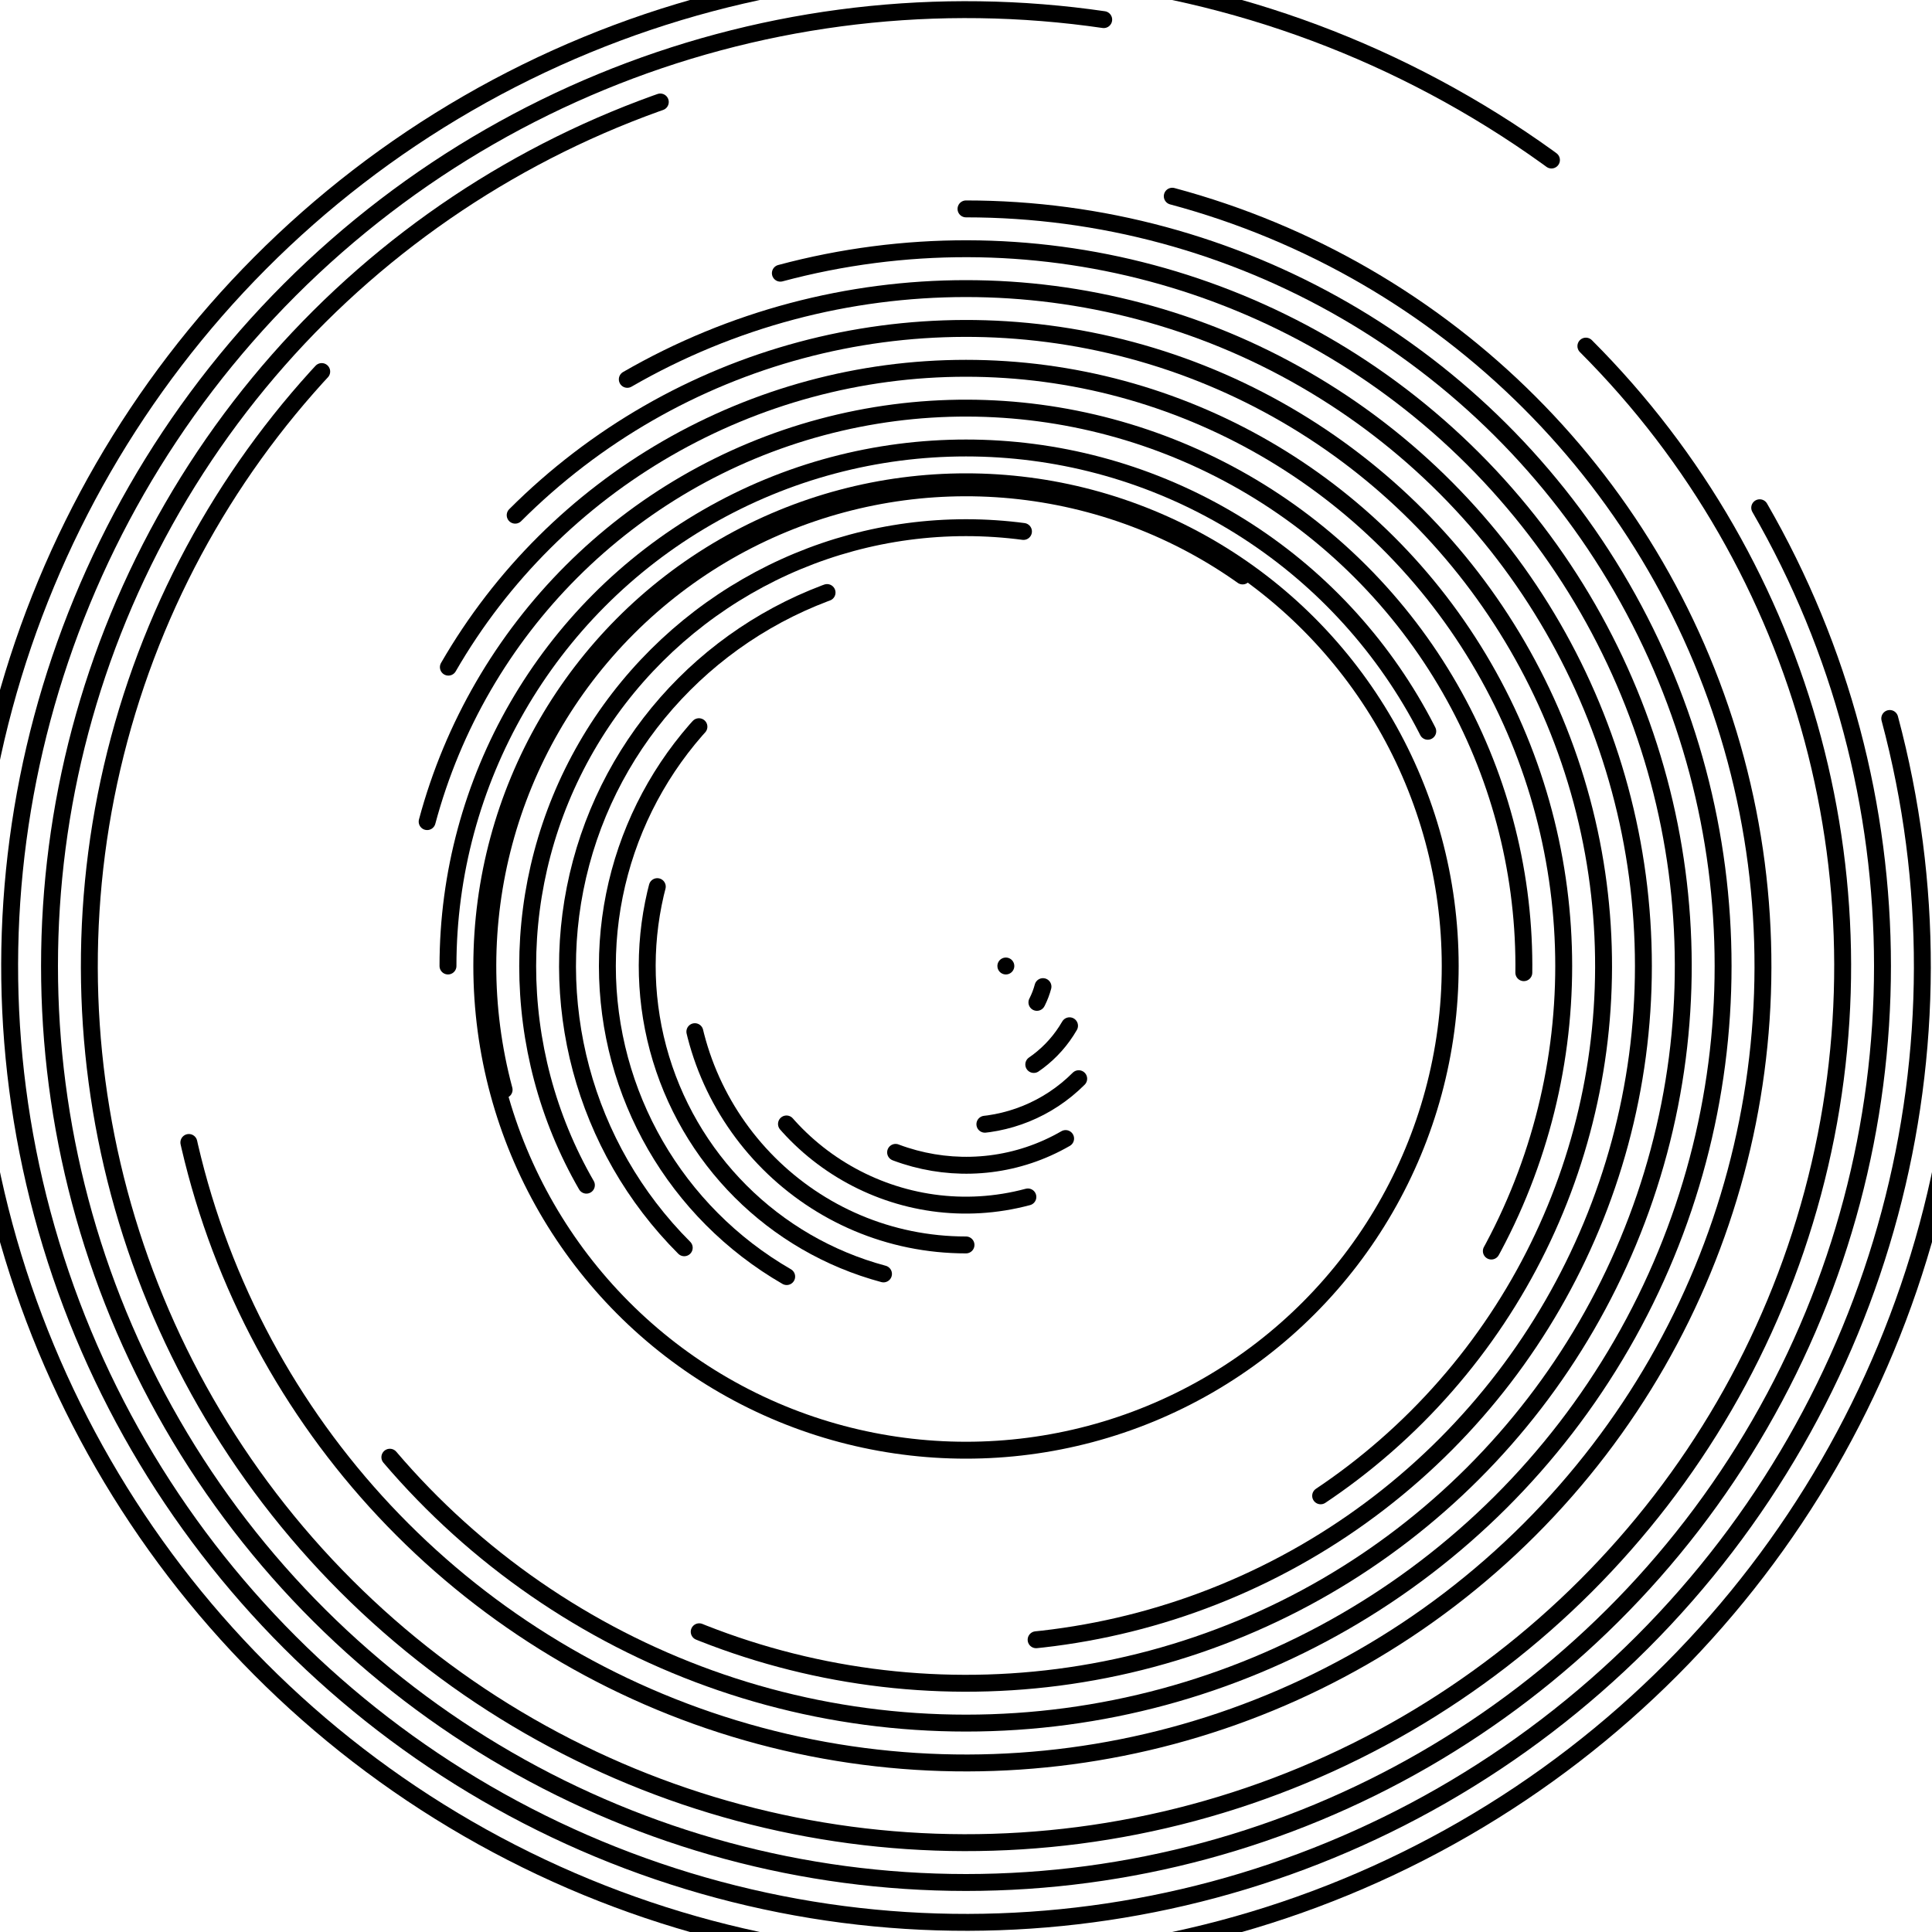 <svg xmlns="http://www.w3.org/2000/svg" version="1.1" xmlns:xlink="http://www.w3.org/1999/xlink" xmlns:svgjs="http://svgjs.dev/svgjs" viewBox="0 0 800 800"><defs><linearGradient x1="50%" y1="0%" x2="50%" y2="100%" id="cccoil-grad"><stop stop-color="hsl(220, 69%, 40%)" stop-opacity="1" offset="0%"></stop><stop stop-color="hsl(212, 69%, 60%)" stop-opacity="1" offset="100%"></stop></linearGradient></defs><g stroke="url(#cccoil-grad)" fill="none" stroke-linecap="round"><circle r="412.5" cx="400" cy="400" stroke-width="7" stroke-dasharray="2203 2592" transform="rotate(360, 400, 400)" opacity="0.05"></circle><circle r="396" cx="400" cy="400" stroke-width="7" stroke-dasharray="2027 2488" transform="rotate(345, 400, 400)" opacity="0.09"></circle><circle r="379.5" cx="400" cy="400" stroke-width="7" stroke-dasharray="1858 2384" transform="rotate(330, 400, 400)" opacity="0.13"></circle><circle r="363" cx="400" cy="400" stroke-width="7" stroke-dasharray="1696 2281" transform="rotate(315, 400, 400)" opacity="0.17"></circle><circle r="200.5" cx="400" cy="400" stroke-width="7" stroke-dasharray="1542 2177" transform="rotate(300, 400, 400)" opacity="0.21"></circle><circle r="330" cx="400" cy="400" stroke-width="7" stroke-dasharray="1395 2073" transform="rotate(285, 400, 400)" opacity="0.25"></circle><circle r="313.5" cx="400" cy="400" stroke-width="7" stroke-dasharray="1256 1970" transform="rotate(270, 400, 400)" opacity="0.29"></circle><circle r="297" cx="400" cy="400" stroke-width="7" stroke-dasharray="1124 1866" transform="rotate(255, 400, 400)" opacity="0.33"></circle><circle r="280.5" cx="400" cy="400" stroke-width="7" stroke-dasharray="999 1762" transform="rotate(240, 400, 400)" opacity="0.37"></circle><circle r="264" cx="400" cy="400" stroke-width="7" stroke-dasharray="881 1659" transform="rotate(225, 400, 400)" opacity="0.41"></circle><circle r="247.5" cx="400" cy="400" stroke-width="7" stroke-dasharray="771 1555" transform="rotate(210, 400, 400)" opacity="0.45"></circle><circle r="231" cx="400" cy="400" stroke-width="7" stroke-dasharray="668 1451" transform="rotate(195, 400, 400)" opacity="0.49"></circle><circle r="214.5" cx="400" cy="400" stroke-width="7" stroke-dasharray="573 1348" transform="rotate(180, 400, 400)" opacity="0.53"></circle><circle r="198" cx="400" cy="400" stroke-width="7" stroke-dasharray="485 1244" transform="rotate(165, 400, 400)" opacity="0.56"></circle><circle r="181.5" cx="400" cy="400" stroke-width="7" stroke-dasharray="404 1140" transform="rotate(150, 400, 400)" opacity="0.60"></circle><circle r="165" cx="400" cy="400" stroke-width="7" stroke-dasharray="330 1037" transform="rotate(135, 400, 400)" opacity="0.64"></circle><circle r="148.5" cx="400" cy="400" stroke-width="7" stroke-dasharray="264 933" transform="rotate(120, 400, 400)" opacity="0.68"></circle><circle r="132" cx="400" cy="400" stroke-width="7" stroke-dasharray="206 829" transform="rotate(105, 400, 400)" opacity="0.72"></circle><circle r="115.5" cx="400" cy="400" stroke-width="7" stroke-dasharray="154 726" transform="rotate(90, 400, 400)" opacity="0.76"></circle><circle r="99" cx="400" cy="400" stroke-width="7" stroke-dasharray="110 622" transform="rotate(75, 400, 400)" opacity="0.80"></circle><circle r="82.5" cx="400" cy="400" stroke-width="7" stroke-dasharray="73 518" transform="rotate(60, 400, 400)" opacity="0.84"></circle><circle r="66" cx="400" cy="400" stroke-width="7" stroke-dasharray="44 415" transform="rotate(45, 400, 400)" opacity="0.88"></circle><circle r="49.5" cx="400" cy="400" stroke-width="7" stroke-dasharray="22 311" transform="rotate(30, 400, 400)" opacity="0.92"></circle><circle r="33" cx="400" cy="400" stroke-width="7" stroke-dasharray="7 207" transform="rotate(15, 400, 400)" opacity="0.96"></circle><circle r="16.5" cx="400" cy="400" stroke-width="7" stroke-dasharray="0 104" opacity="1.00"></circle></g></svg>